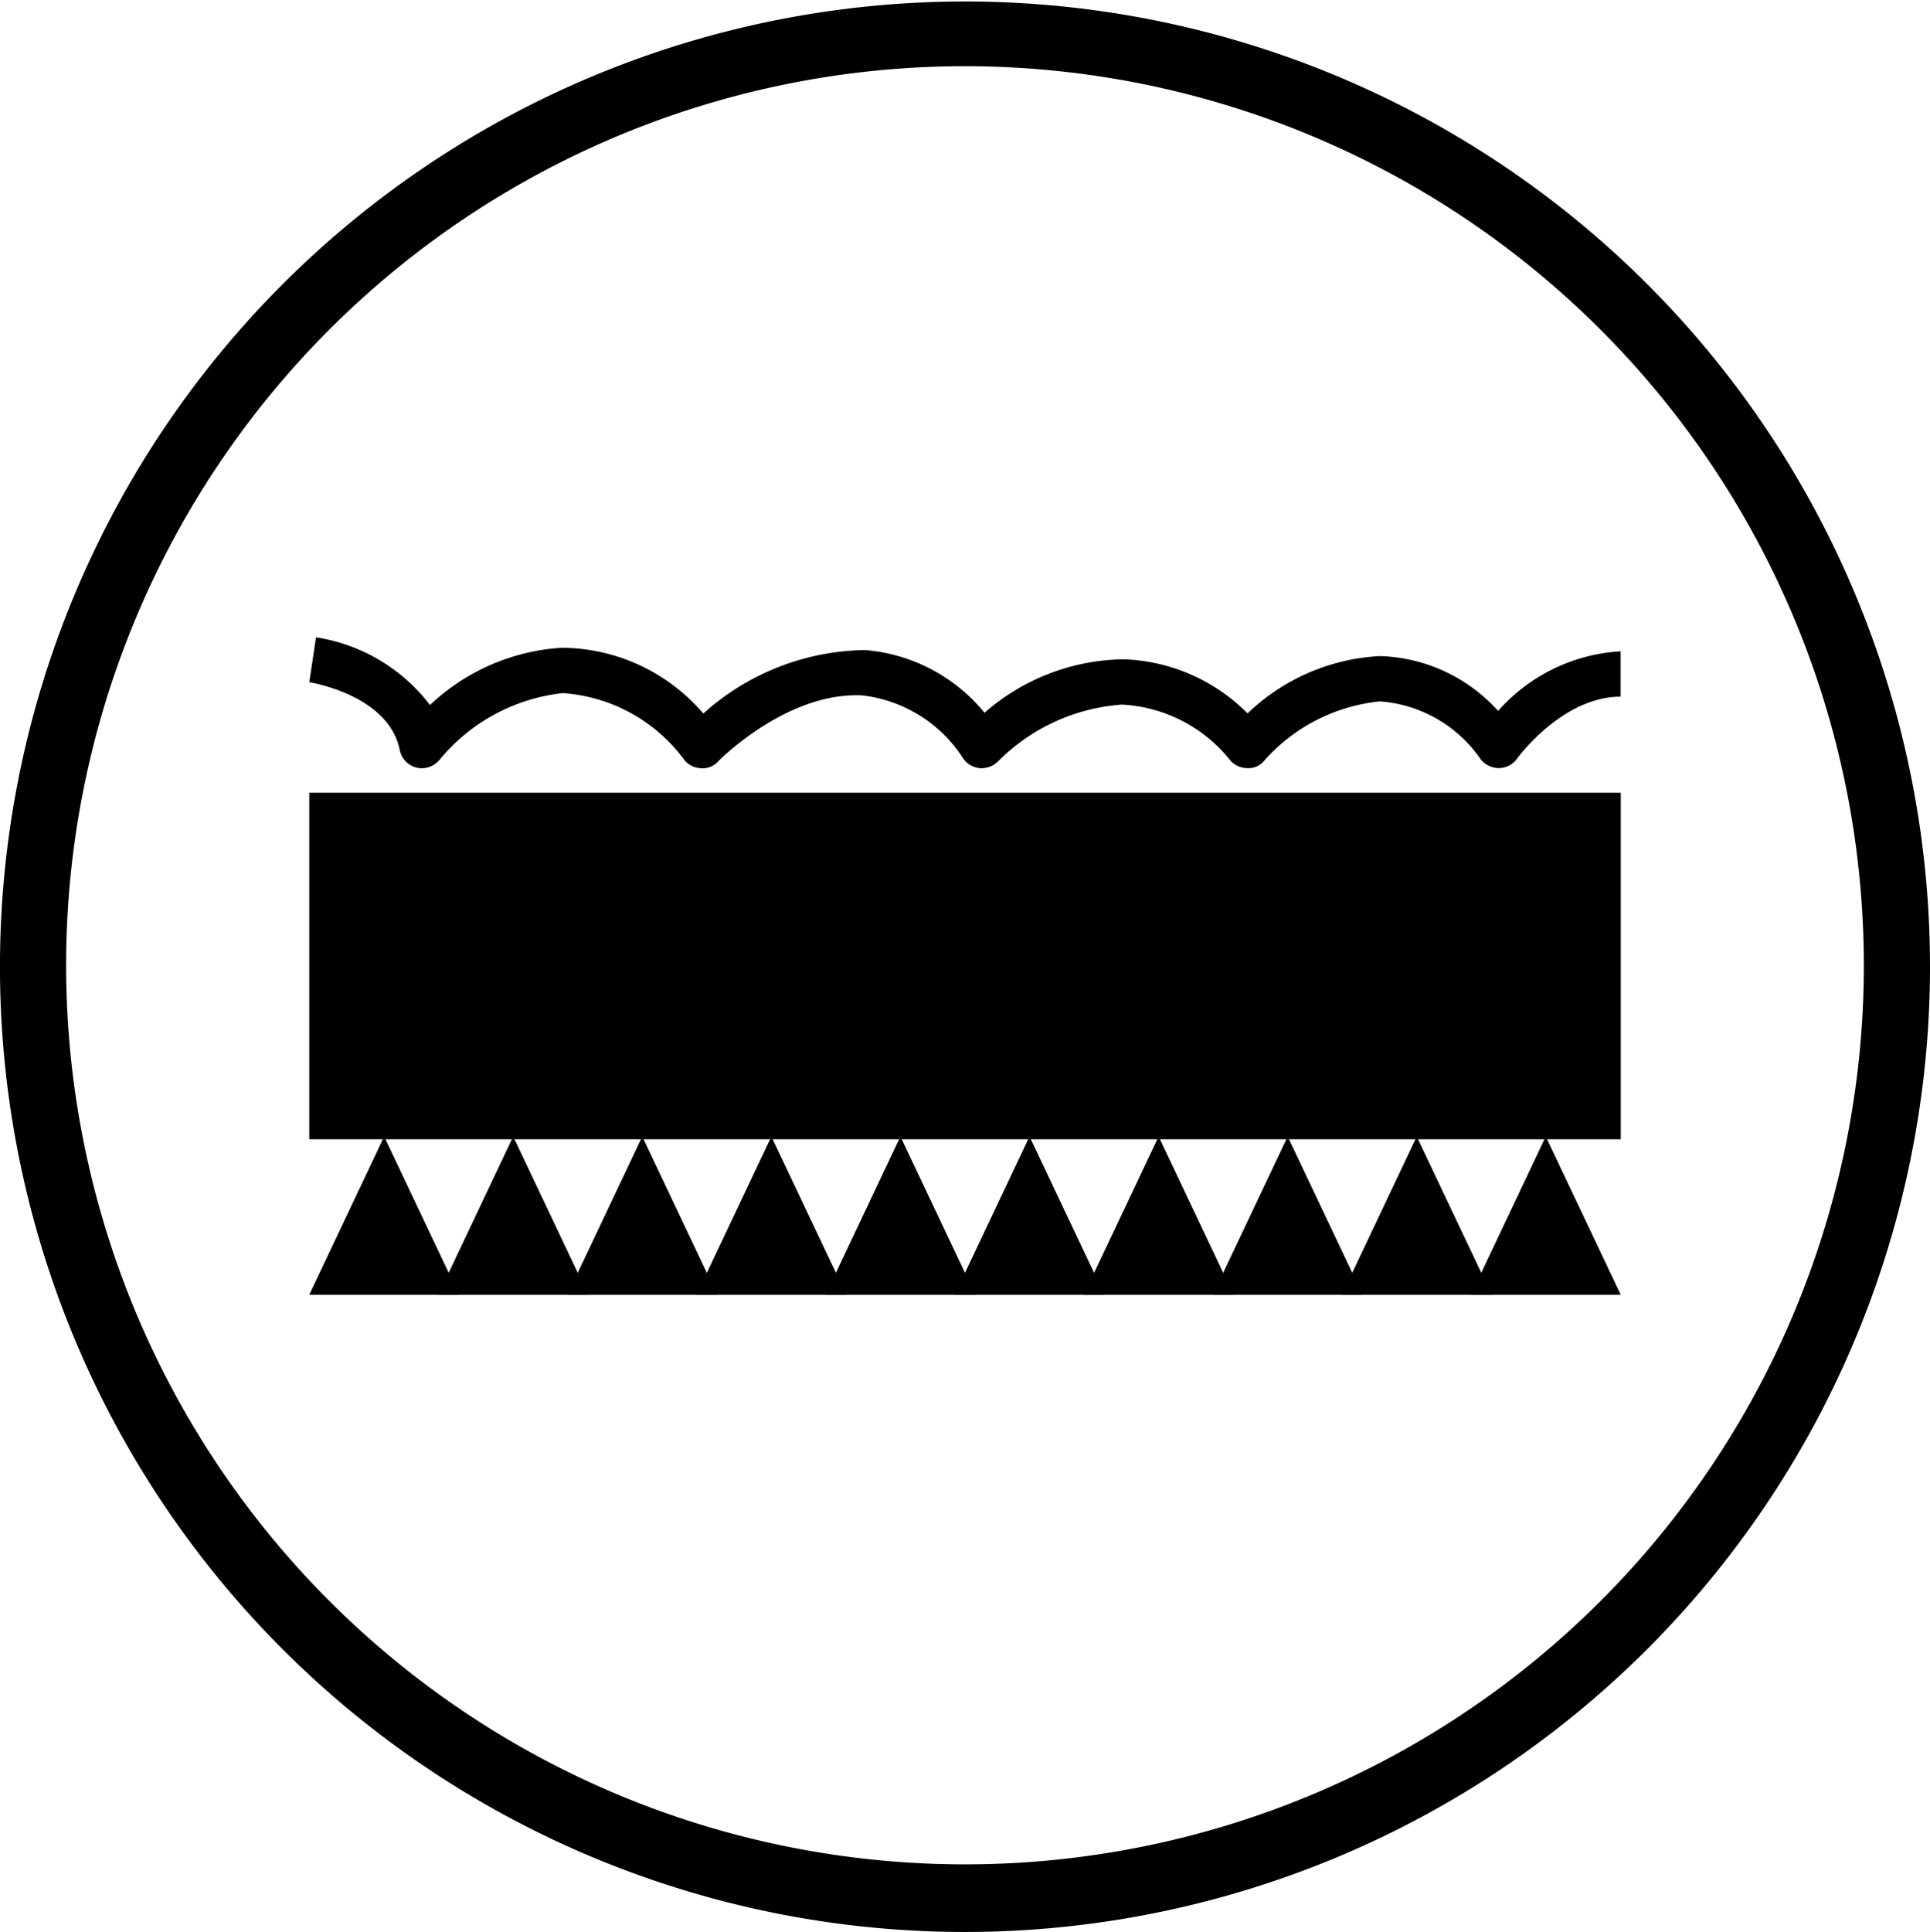 <svg xmlns="http://www.w3.org/2000/svg" width="60.665" height="60.713" viewBox="0 0 60.665 60.713">
  <g id="Group_176" data-name="Group 176" transform="translate(-586.545 -1474.372)">
    <g id="Group_91" data-name="Group 91" transform="translate(586.545 1474.372)">
      <path id="Path_36" data-name="Path 36" d="M294.862,1301.062a28.254,28.254,0,1,1-28.254-28.276,28.264,28.264,0,0,1,28.254,28.276m2.079,0a30.333,30.333,0,1,0-30.333,30.357,30.345,30.345,0,0,0,30.333-30.357" transform="translate(-236.276 -1270.706)" fill="currentColor"/>
    </g>
    <g id="Group_92" data-name="Group 92" transform="translate(596.266 1499.284)">
      <rect id="Rectangle_110" data-name="Rectangle 110" width="41.224" height="10.89" fill="currentColor"/>
    </g>
    <g id="Group_93" data-name="Group 93" transform="translate(596.266 1494.401)">
      <path id="Path_37" data-name="Path 37" d="M246.318,1288.21a.725.725,0,0,1-.169-.019.716.716,0,0,1-.531-.554c-.347-1.735-2.818-2.125-2.843-2.13l.212-1.41a5.564,5.564,0,0,1,3.582,2.127,6.612,6.612,0,0,1,4.146-1.8,5.906,5.906,0,0,1,4.447,2.067,7.743,7.743,0,0,1,5.09-1.994,5.411,5.411,0,0,1,3.748,1.97,6.758,6.758,0,0,1,4.367-1.68,5.743,5.743,0,0,1,3.9,1.7,6.489,6.489,0,0,1,4.139-1.8l.066,0a5.2,5.2,0,0,1,3.672,1.723,5.56,5.56,0,0,1,3.851-1.874v1.425c-1.835,0-3.24,1.925-3.253,1.945a.713.713,0,0,1-.559.3.738.738,0,0,1-.577-.263,4.216,4.216,0,0,0-3.145-1.831h-.054a5.6,5.6,0,0,0-3.606,1.85.638.638,0,0,1-.538.245.717.717,0,0,1-.53-.233,4.66,4.66,0,0,0-3.388-1.762c-.018,0-.034,0-.052,0a6.1,6.1,0,0,0-3.862,1.777.744.744,0,0,1-.561.22.716.716,0,0,1-.528-.287,4.36,4.36,0,0,0-3.183-2c-2.371-.121-4.508,2.049-4.529,2.07a.635.635,0,0,1-.534.218.71.71,0,0,1-.522-.248,5.174,5.174,0,0,0-3.835-2.112,5.837,5.837,0,0,0-3.866,2.092A.714.714,0,0,1,246.318,1288.21Z" transform="translate(-242.775 -1284.097)" fill="currentColor"/>
    </g>
    <g id="Group_94" data-name="Group 94" transform="translate(596.266 1510.087)">
      <path id="Path_38" data-name="Path 38" d="M242.775,1299.556l2.354-4.972,2.356,4.972" transform="translate(-242.775 -1294.584)" fill="currentColor"/>
    </g>
    <g id="Group_95" data-name="Group 95" transform="translate(600.322 1510.087)">
      <path id="Path_39" data-name="Path 39" d="M245.487,1299.556l2.354-4.972,2.356,4.972" transform="translate(-245.487 -1294.584)" fill="currentColor"/>
    </g>
    <g id="Group_96" data-name="Group 96" transform="translate(604.379 1510.087)">
      <path id="Path_40" data-name="Path 40" d="M248.2,1299.556l2.354-4.972,2.356,4.972" transform="translate(-248.2 -1294.584)" fill="currentColor"/>
    </g>
    <g id="Group_97" data-name="Group 97" transform="translate(608.438 1510.087)">
      <path id="Path_41" data-name="Path 41" d="M250.913,1299.556l2.354-4.972,2.356,4.972" transform="translate(-250.913 -1294.584)" fill="currentColor"/>
    </g>
    <g id="Group_98" data-name="Group 98" transform="translate(612.494 1510.087)">
      <path id="Path_42" data-name="Path 42" d="M253.625,1299.556l2.354-4.972,2.356,4.972" transform="translate(-253.625 -1294.584)" fill="currentColor"/>
    </g>
    <g id="Group_99" data-name="Group 99" transform="translate(616.551 1510.087)">
      <path id="Path_43" data-name="Path 43" d="M256.337,1299.556l2.354-4.972,2.356,4.972" transform="translate(-256.337 -1294.584)" fill="currentColor"/>
    </g>
    <g id="Group_100" data-name="Group 100" transform="translate(620.609 1510.087)">
      <path id="Path_44" data-name="Path 44" d="M259.05,1299.556l2.354-4.972,2.356,4.972" transform="translate(-259.05 -1294.584)" fill="currentColor"/>
    </g>
    <g id="Group_101" data-name="Group 101" transform="translate(624.666 1510.087)">
      <path id="Path_45" data-name="Path 45" d="M261.763,1299.556l2.354-4.972,2.356,4.972" transform="translate(-261.763 -1294.584)" fill="currentColor"/>
    </g>
    <g id="Group_102" data-name="Group 102" transform="translate(628.723 1510.087)">
      <path id="Path_46" data-name="Path 46" d="M264.475,1299.556l2.354-4.972,2.356,4.972" transform="translate(-264.475 -1294.584)" fill="currentColor"/>
    </g>
    <g id="Group_103" data-name="Group 103" transform="translate(632.779 1510.087)">
      <path id="Path_47" data-name="Path 47" d="M267.188,1299.556l2.354-4.972,2.356,4.972" transform="translate(-267.188 -1294.584)" fill="currentColor"/>
    </g>
  </g>
</svg>
